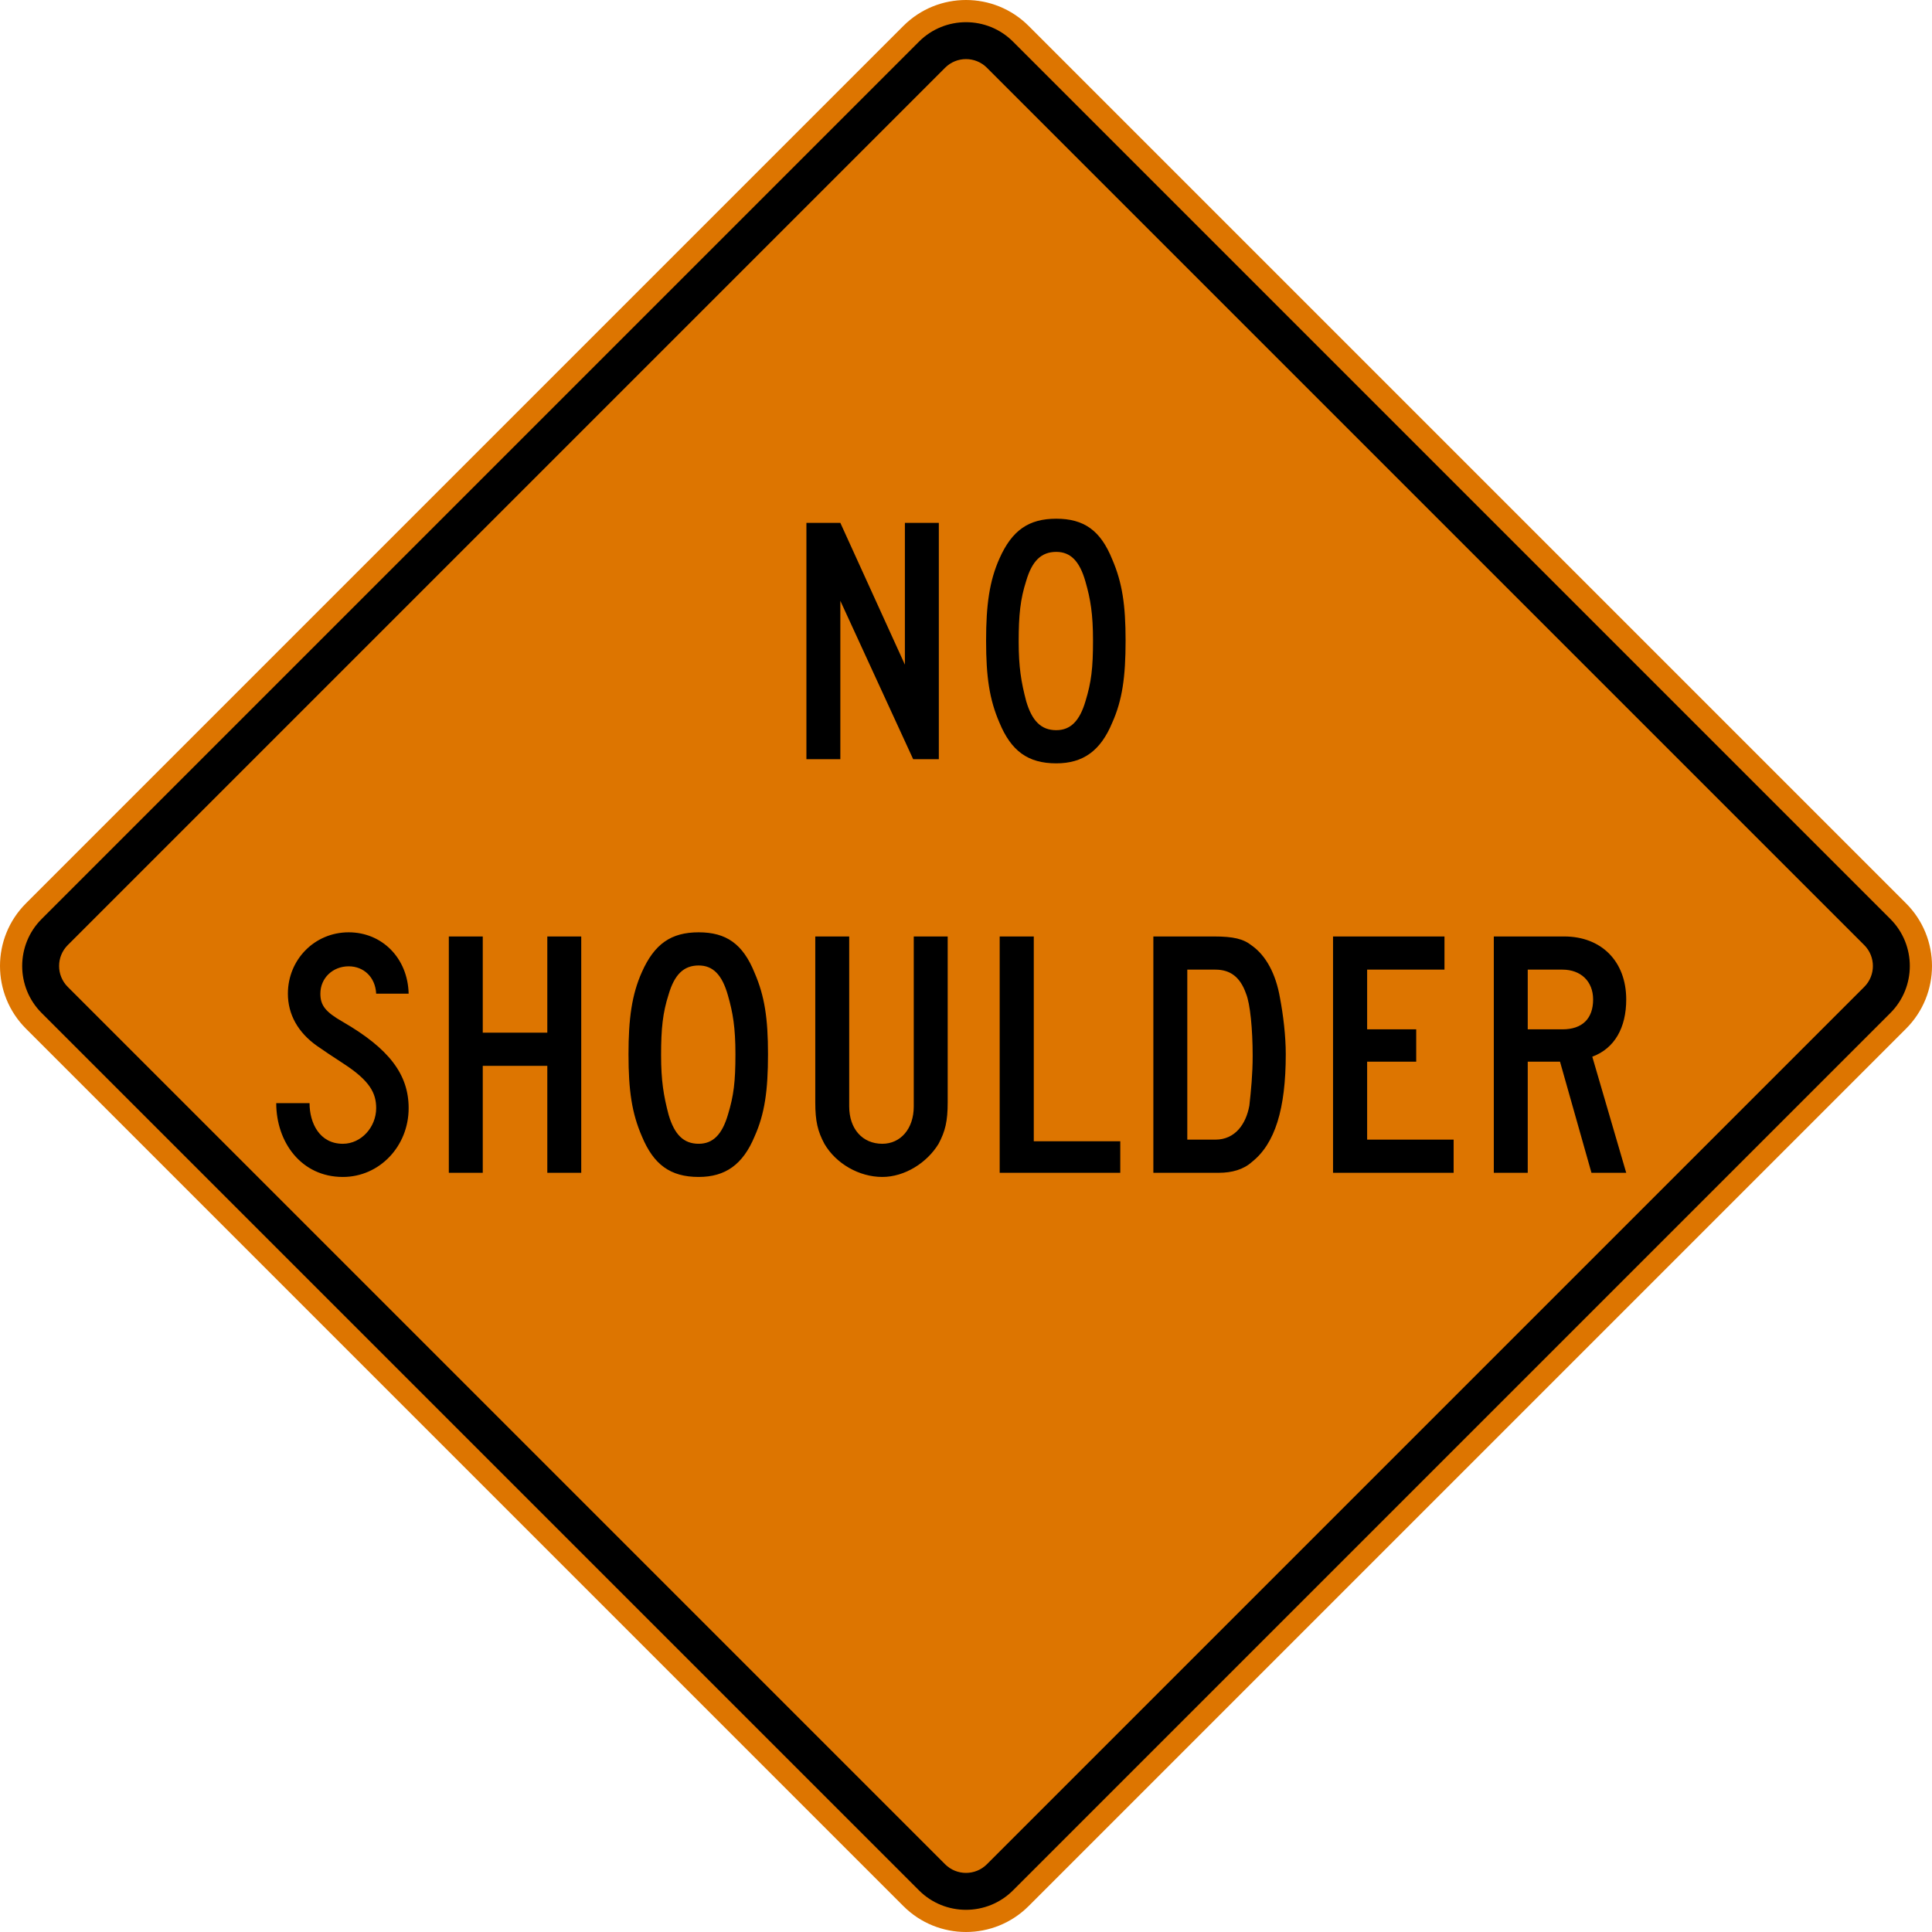 <svg xmlns="http://www.w3.org/2000/svg" width="2942.863" height="2942.863" viewBox="0 -0.321 2942.864 2942.864" xml:space="preserve">
    <path style="fill:#dd7500;fill-opacity:1;fill-rule:nonzero;stroke:none" d="M1566.882 2902.999c-52.712 52.725-138.2 52.725-190.912 0L39.54 1566.574c-52.72-52.725-52.72-138.2 0-190.913L1375.97 39.221c52.712-52.723 138.2-52.723 190.912 0L2903.32 1375.66c52.725 52.713 52.725 138.188 0 190.913L1566.882 2902.999z"/>
    <path style="fill:#000;fill-rule:nonzero;stroke:none" d="M63.405 1542.708c-39.477-39.475-39.477-103.712 0-143.187L1399.841 63.085c39.475-39.477 103.712-39.477 143.187 0l1336.438 1336.436c39.475 39.475 39.475 103.712 0 143.187L1543.028 2879.146c-39.475 39.475-103.713 39.475-143.188 0L63.406 1542.708z"/>
    <path style="fill:#dd7500;fill-opacity:1;fill-rule:nonzero;stroke:none" d="M103.18 1502.927c-17.546-17.55-17.546-46.087 0-63.637L1439.61 102.86c17.55-17.546 46.1-17.546 63.637 0l1336.438 1336.43c17.537 17.55 17.537 46.087 0 63.637L1503.247 2839.365c-17.538 17.538-46.088 17.538-63.638 0L103.18 1502.927z"/>
    <path style="fill:#000;fill-rule:nonzero;stroke:none" d="M1390.962 1156.112 1280.025 914.85v241.263h-51.68v-360h51.68l98.325 216v-216h51.687v360h-39.075zM1653.45 885.796c-8.913-31.58-22.9-45.474-44.538-45.474-22.9 0-36.9 13.894-45.8 44.21-8.912 27.79-11.45 51.79-11.45 92.21 0 39.16 3.813 61.896 11.45 90.948 8.9 30.316 22.9 44.211 45.8 44.211 21.638 0 35.625-13.895 44.538-44.211 8.912-29.052 11.45-50.526 11.45-92.209 0-40.421-3.813-63.16-11.45-89.685zm40.712 214.736c-17.812 42.948-44.525 61.896-85.25 61.896-43.262 0-68.7-18.948-86.512-61.896-15.275-35.367-20.363-69.472-20.363-125.05 0-54.317 5.088-90.95 20.363-125.055 19.075-42.947 44.525-60.632 86.512-60.632 41.988 0 67.438 17.685 85.25 61.894 15.275 35.37 20.363 69.476 20.363 123.792 0 55.579-5.088 90.947-20.363 125.052zM1898 1513.267c-8.813-25.262-23.95-36.625-46.638-36.625h-42.85v258.95h42.85c30.263 0 46.638-24 51.688-51.8 2.525-22.737 5.037-48 5.037-75.787 0-40.413-3.775-79.575-10.087-94.737zm8.825 256.426c-12.6 11.362-30.25 16.425-50.413 16.425h-99.587v-360h92.025c30.25 0 45.375 3.787 57.975 13.887 21.437 15.162 36.562 42.95 42.862 79.575 5.05 26.538 8.825 58.112 8.825 85.9 0 83.375-16.387 136.425-51.687 164.213zM2030.512 1786.118v-360h169.75v50.525H2082.45v90.95h74.75v49.262h-74.75v118.738h131.75v50.525h-183.688zM833.672 1786.118v-162.95h-98.324v162.95h-51.683v-360h51.683v146.525h98.324v-146.525h51.681v360h-51.68zM1522.737 1786.118v-360h51.938v312h131.75v48h-183.688zM1108.768 1515.793c-8.906-31.575-22.903-45.475-44.533-45.475-22.904 0-36.9 13.9-45.807 44.212-8.907 27.788-11.45 51.788-11.45 92.213 0 39.162 3.817 61.9 11.45 90.95 8.907 30.312 22.903 44.212 45.807 44.212 21.63 0 35.627-13.9 44.533-44.212 8.908-29.05 11.452-50.525 11.452-92.213 0-40.412-3.818-63.162-11.452-89.687zm40.717 214.737c-17.814 42.95-44.534 61.9-85.25 61.9-43.263 0-68.71-18.95-86.523-61.9-15.27-35.362-20.359-69.475-20.359-125.05 0-54.313 5.09-90.95 20.36-125.05 19.084-42.95 44.533-60.638 86.522-60.638 41.988 0 67.436 17.688 85.25 61.9 15.27 35.363 20.358 69.476 20.358 123.788 0 55.575-5.088 90.95-20.358 125.05zM2380.025 1476.642h-52.938v90.95h52.938c30.262 0 46.65-16.425 46.65-45.475 0-27.8-18.913-45.474-46.65-45.474zm44.125 309.476-47.9-169.263h-49.163v169.263H2275.4v-360h107.15c56.725 0 94.55 37.887 94.55 96 0 42.937-17.65 74.525-51.688 87.15l51.688 176.85h-52.95zM523.283 1619.855c-15.575-10.088-30.699-20.212-40.352-27-29.024-20.438-44.399-48-44.399-79.588 0-51.787 40.592-93.475 92.601-93.475 50.739 0 90.063 39.163 91.331 93.476h-49.47c-1.268-25.263-19.028-41.676-41.86-41.676-24.102 0-43.13 17.675-43.13 41.675 0 17.688 7.612 27.788 34.25 42.95 69.767 40.425 100.21 79.575 100.21 131.375 0 58.1-44.397 104.838-100.21 104.838-63.426 0-101.48-53.05-101.48-112.425h50.74c0 30.313 15.222 61.9 50.74 61.9 27.907 0 50.74-25.262 50.74-54.312 0-22.563-9.322-41.563-49.71-67.738zM1429.675 1741.905c-17.65 29.05-51.688 50.525-85.725 50.525-35.3 0-70.588-20.212-88.238-50.525-10.09-18.95-13.87-34.112-13.87-63.163v-252.625h51.683v258.95c0 34.1 20.175 56.838 50.425 56.838 27.737 0 47.9-22.737 47.9-56.838v-258.95h51.687v252.625c0 29.05-3.787 44.213-13.862 63.163z"/>
</svg>
